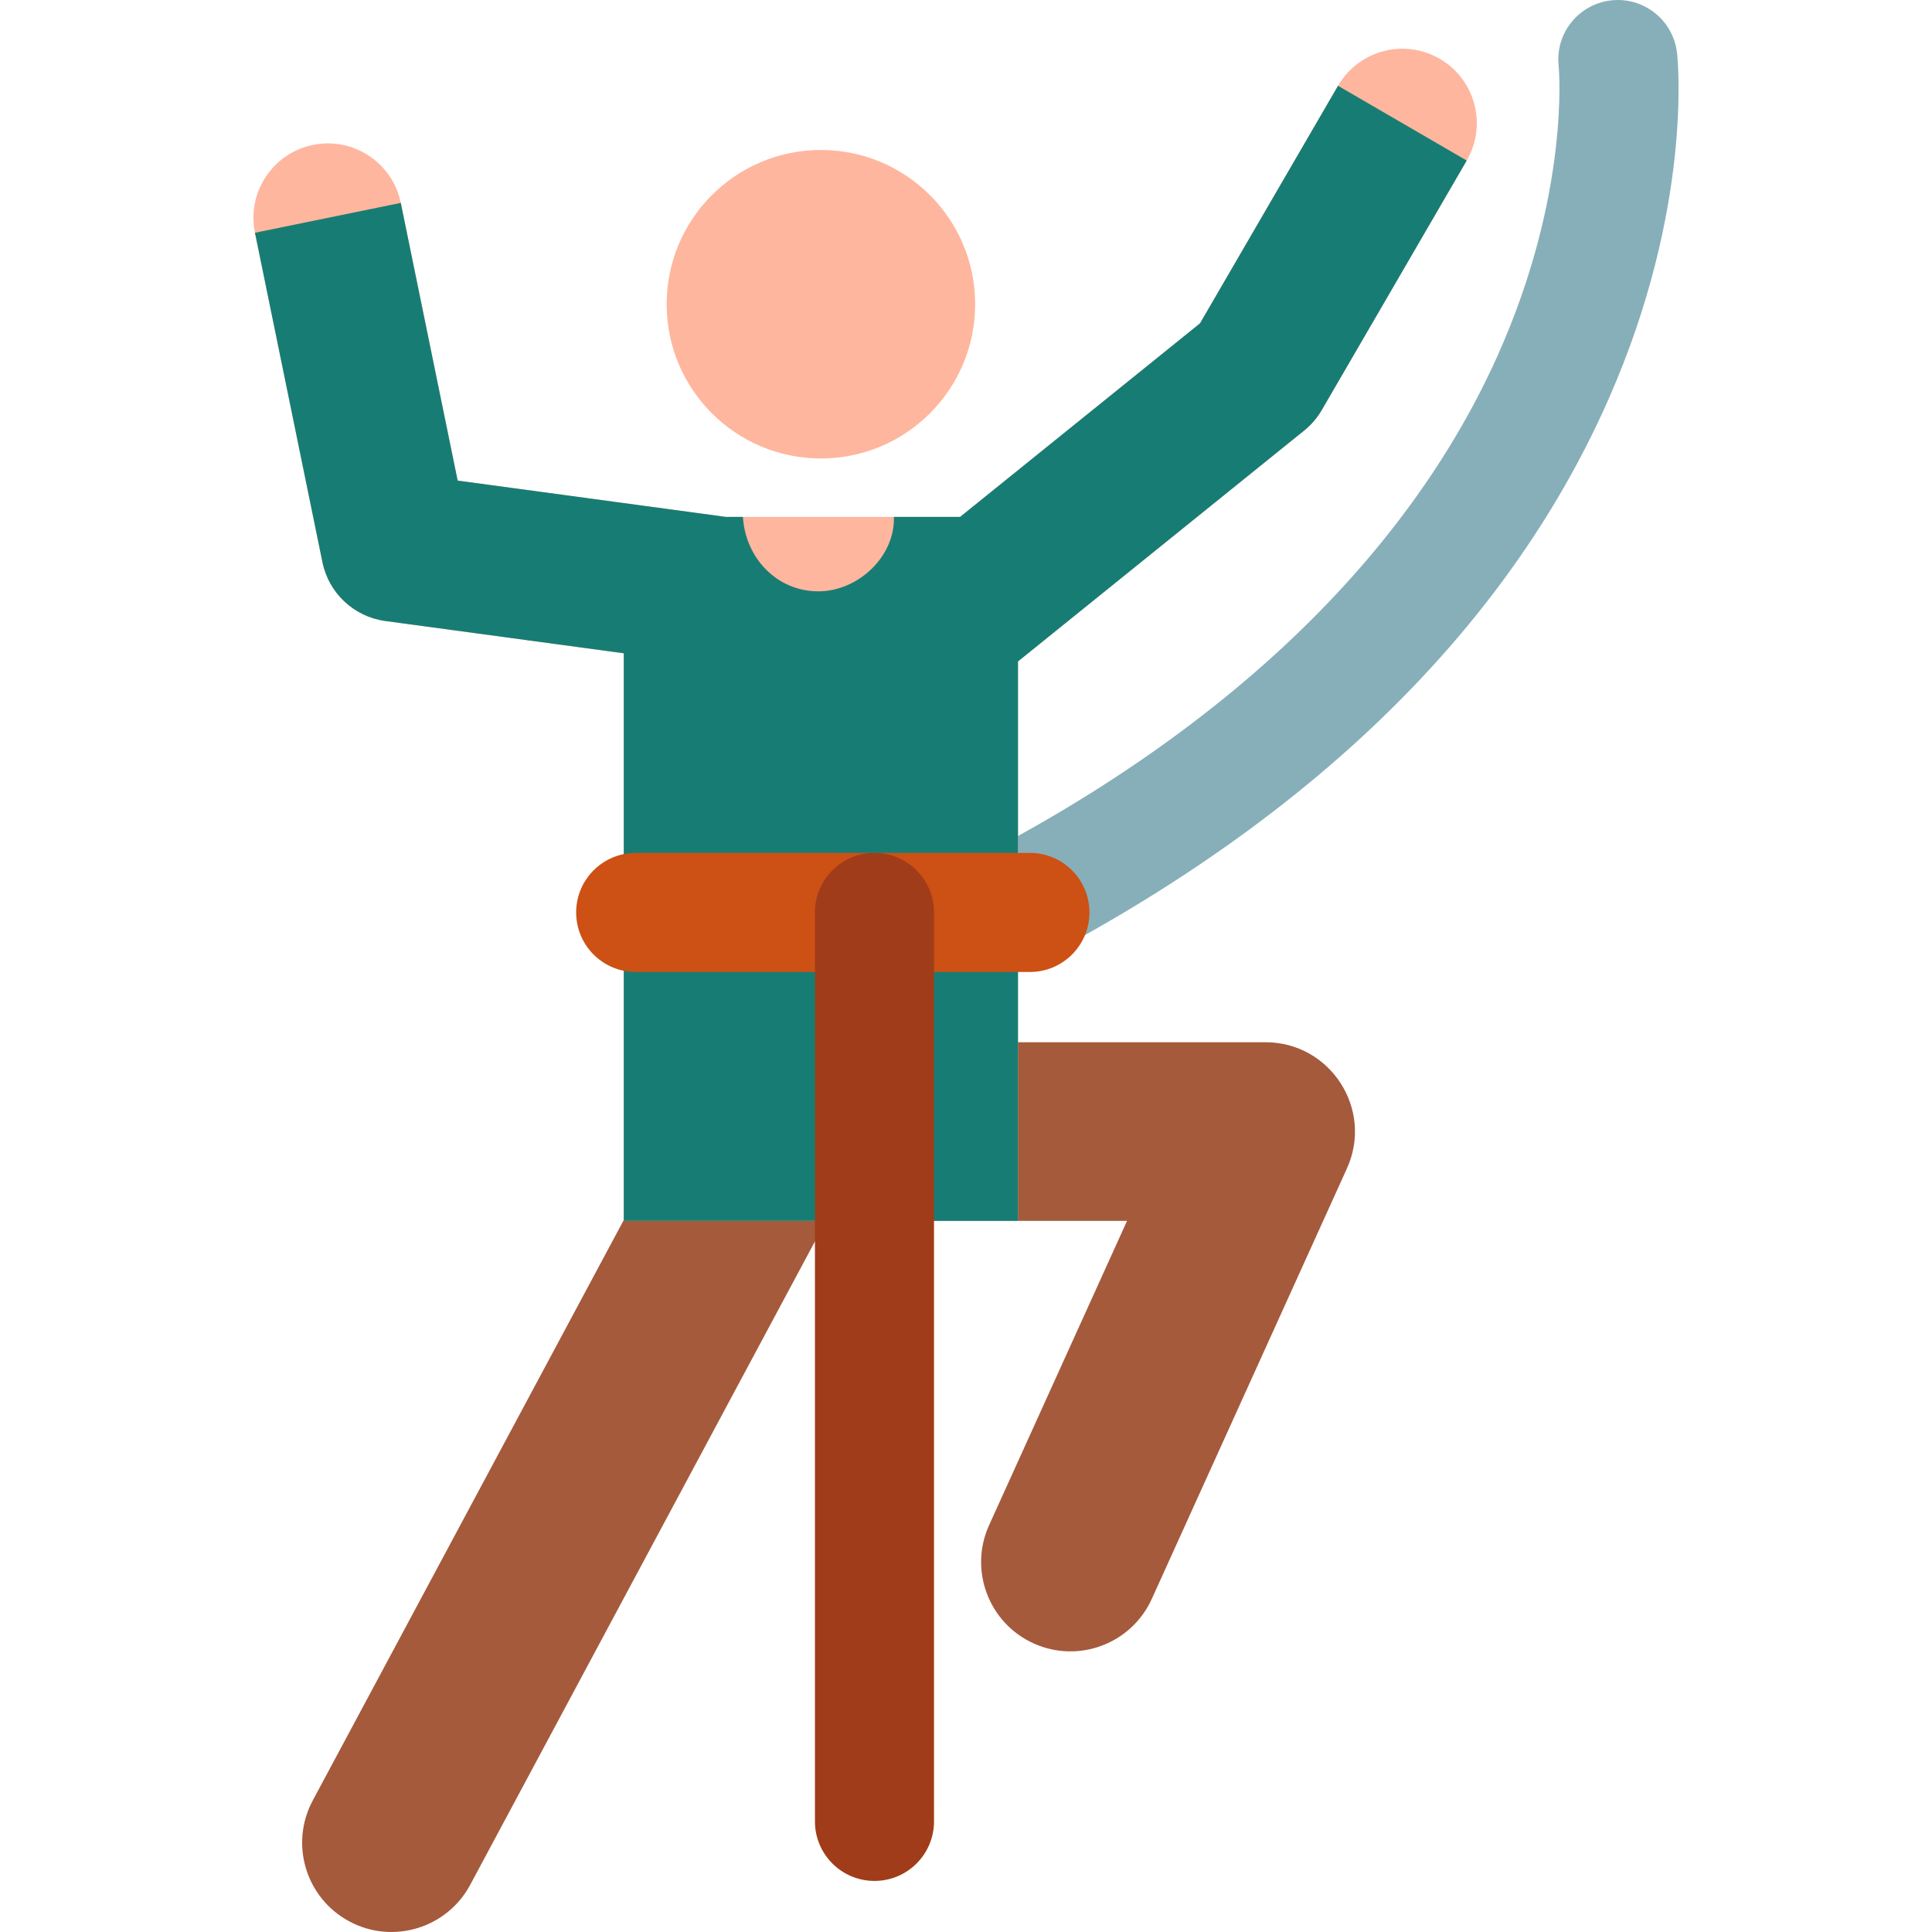 <?xml version="1.0" encoding="iso-8859-1"?>
<!-- Generator: Adobe Illustrator 19.0.0, SVG Export Plug-In . SVG Version: 6.00 Build 0)  -->
<svg version="1.1" id="Capa_1" xmlns="http://www.w3.org/2000/svg" xmlns:xlink="http://www.w3.org/1999/xlink" x="0px" y="0px"
	 viewBox="0 0 511.999 511.999" style="enable-background:new 0 0 511.999 511.999;" xml:space="preserve">
<path style="fill:#87AFB9;" d="M245.892,267.054c-5.973,0-11.685-3.407-14.345-9.188c-3.641-7.917-0.175-17.287,7.741-20.928
	c76.965-35.4,131.395-84.599,157.403-142.279c19.544-43.343,16.407-76.831,16.373-77.164c-0.968-8.66,5.271-16.427,13.932-17.397
	c8.66-0.966,16.469,5.305,17.438,13.966c0.184,1.641,4.238,40.786-18.061,91.512c-32.608,74.176-99.701,125.904-173.897,160.032
	C250.34,266.589,248.098,267.054,245.892,267.054z"/>
<g>
	<path style="fill:#A55A3C;" d="M92.605,509.207c-11.533-6.152-15.895-20.488-9.744-32.021L186.824,283.16
		c6.153-11.533,20.487-15.895,32.021-9.744c11.533,6.152,15.895,20.488,9.744,32.022L124.627,499.465
		C118.505,510.941,104.191,515.388,92.605,509.207z"/>
	<path style="fill:#A55A3C;" d="M273.905,435.512c-11.905-5.396-17.181-19.422-11.784-31.327l36.558-80.644h-52.785
		c-13.071,0-23.667-10.596-23.667-23.667s10.597-23.667,23.667-23.667h89.5c17.163,0,28.661,17.765,21.556,33.439l-51.717,114.083
		C299.853,435.593,285.847,440.926,273.905,435.512z"/>
</g>
<path style="fill:#FFB69E;" d="M381.551,15.587c-9.419-5.471-21.49-2.273-26.961,7.146l-36.576,62.955l-63.579,51.295h-62.215
	c-0.125-0.019-0.244-0.052-0.37-0.069l-70.565-9.551l-15.074-73.597c-2.185-10.67-12.604-17.548-23.279-15.363
	c-10.671,2.186-17.55,12.608-15.364,23.279l17.882,87.306c1.681,8.211,8.37,14.463,16.676,15.587l63.182,8.551v150.412h104.469
	V175.287l75.841-61.189c1.875-1.513,3.459-3.358,4.669-5.441l38.407-66.108C394.168,33.131,390.97,21.06,381.551,15.587z"/>
<path style="fill:#177D74;" d="M354.59,22.733l-36.576,62.955l-63.579,51.295h-17.54c0.292,10.684-9.646,19.726-20.022,19.726
	c-11.12,0-19.37-9.009-19.991-19.726h-4.661c-0.125-0.019-0.244-0.052-0.37-0.069l-70.565-9.551l-15.074-73.597l-38.643,7.915
	l17.882,87.306c1.681,8.211,8.37,14.463,16.676,15.587l63.182,8.551v150.412h104.469V175.287l75.841-61.189
	c1.875-1.513,3.459-3.358,4.669-5.441l38.407-66.108L354.59,22.733z"/>
<circle style="fill:#FFB69E;" cx="217.548" cy="80.621" r="40.876"/>
<path style="fill:#CD5014;" d="M272.934,257.584H168.466c-8.714,0-15.778-7.064-15.778-15.778c0-8.714,7.065-15.778,15.778-15.778
	h104.469c8.714,0,15.778,7.064,15.778,15.778C288.712,250.519,281.648,257.584,272.934,257.584z"/>
<path style="fill:#A03C19;" d="M231.744,498.465c-8.714,0-15.778-7.064-15.778-15.778V241.804c0-8.714,7.065-15.778,15.778-15.778
	c8.714,0,15.778,7.064,15.778,15.778v240.882C247.523,491.401,240.459,498.465,231.744,498.465z"/>
<g>
</g>
<g>
</g>
<g>
</g>
<g>
</g>
<g>
</g>
<g>
</g>
<g>
</g>
<g>
</g>
<g>
</g>
<g>
</g>
<g>
</g>
<g>
</g>
<g>
</g>
<g>
</g>
<g>
</g>
</svg>
